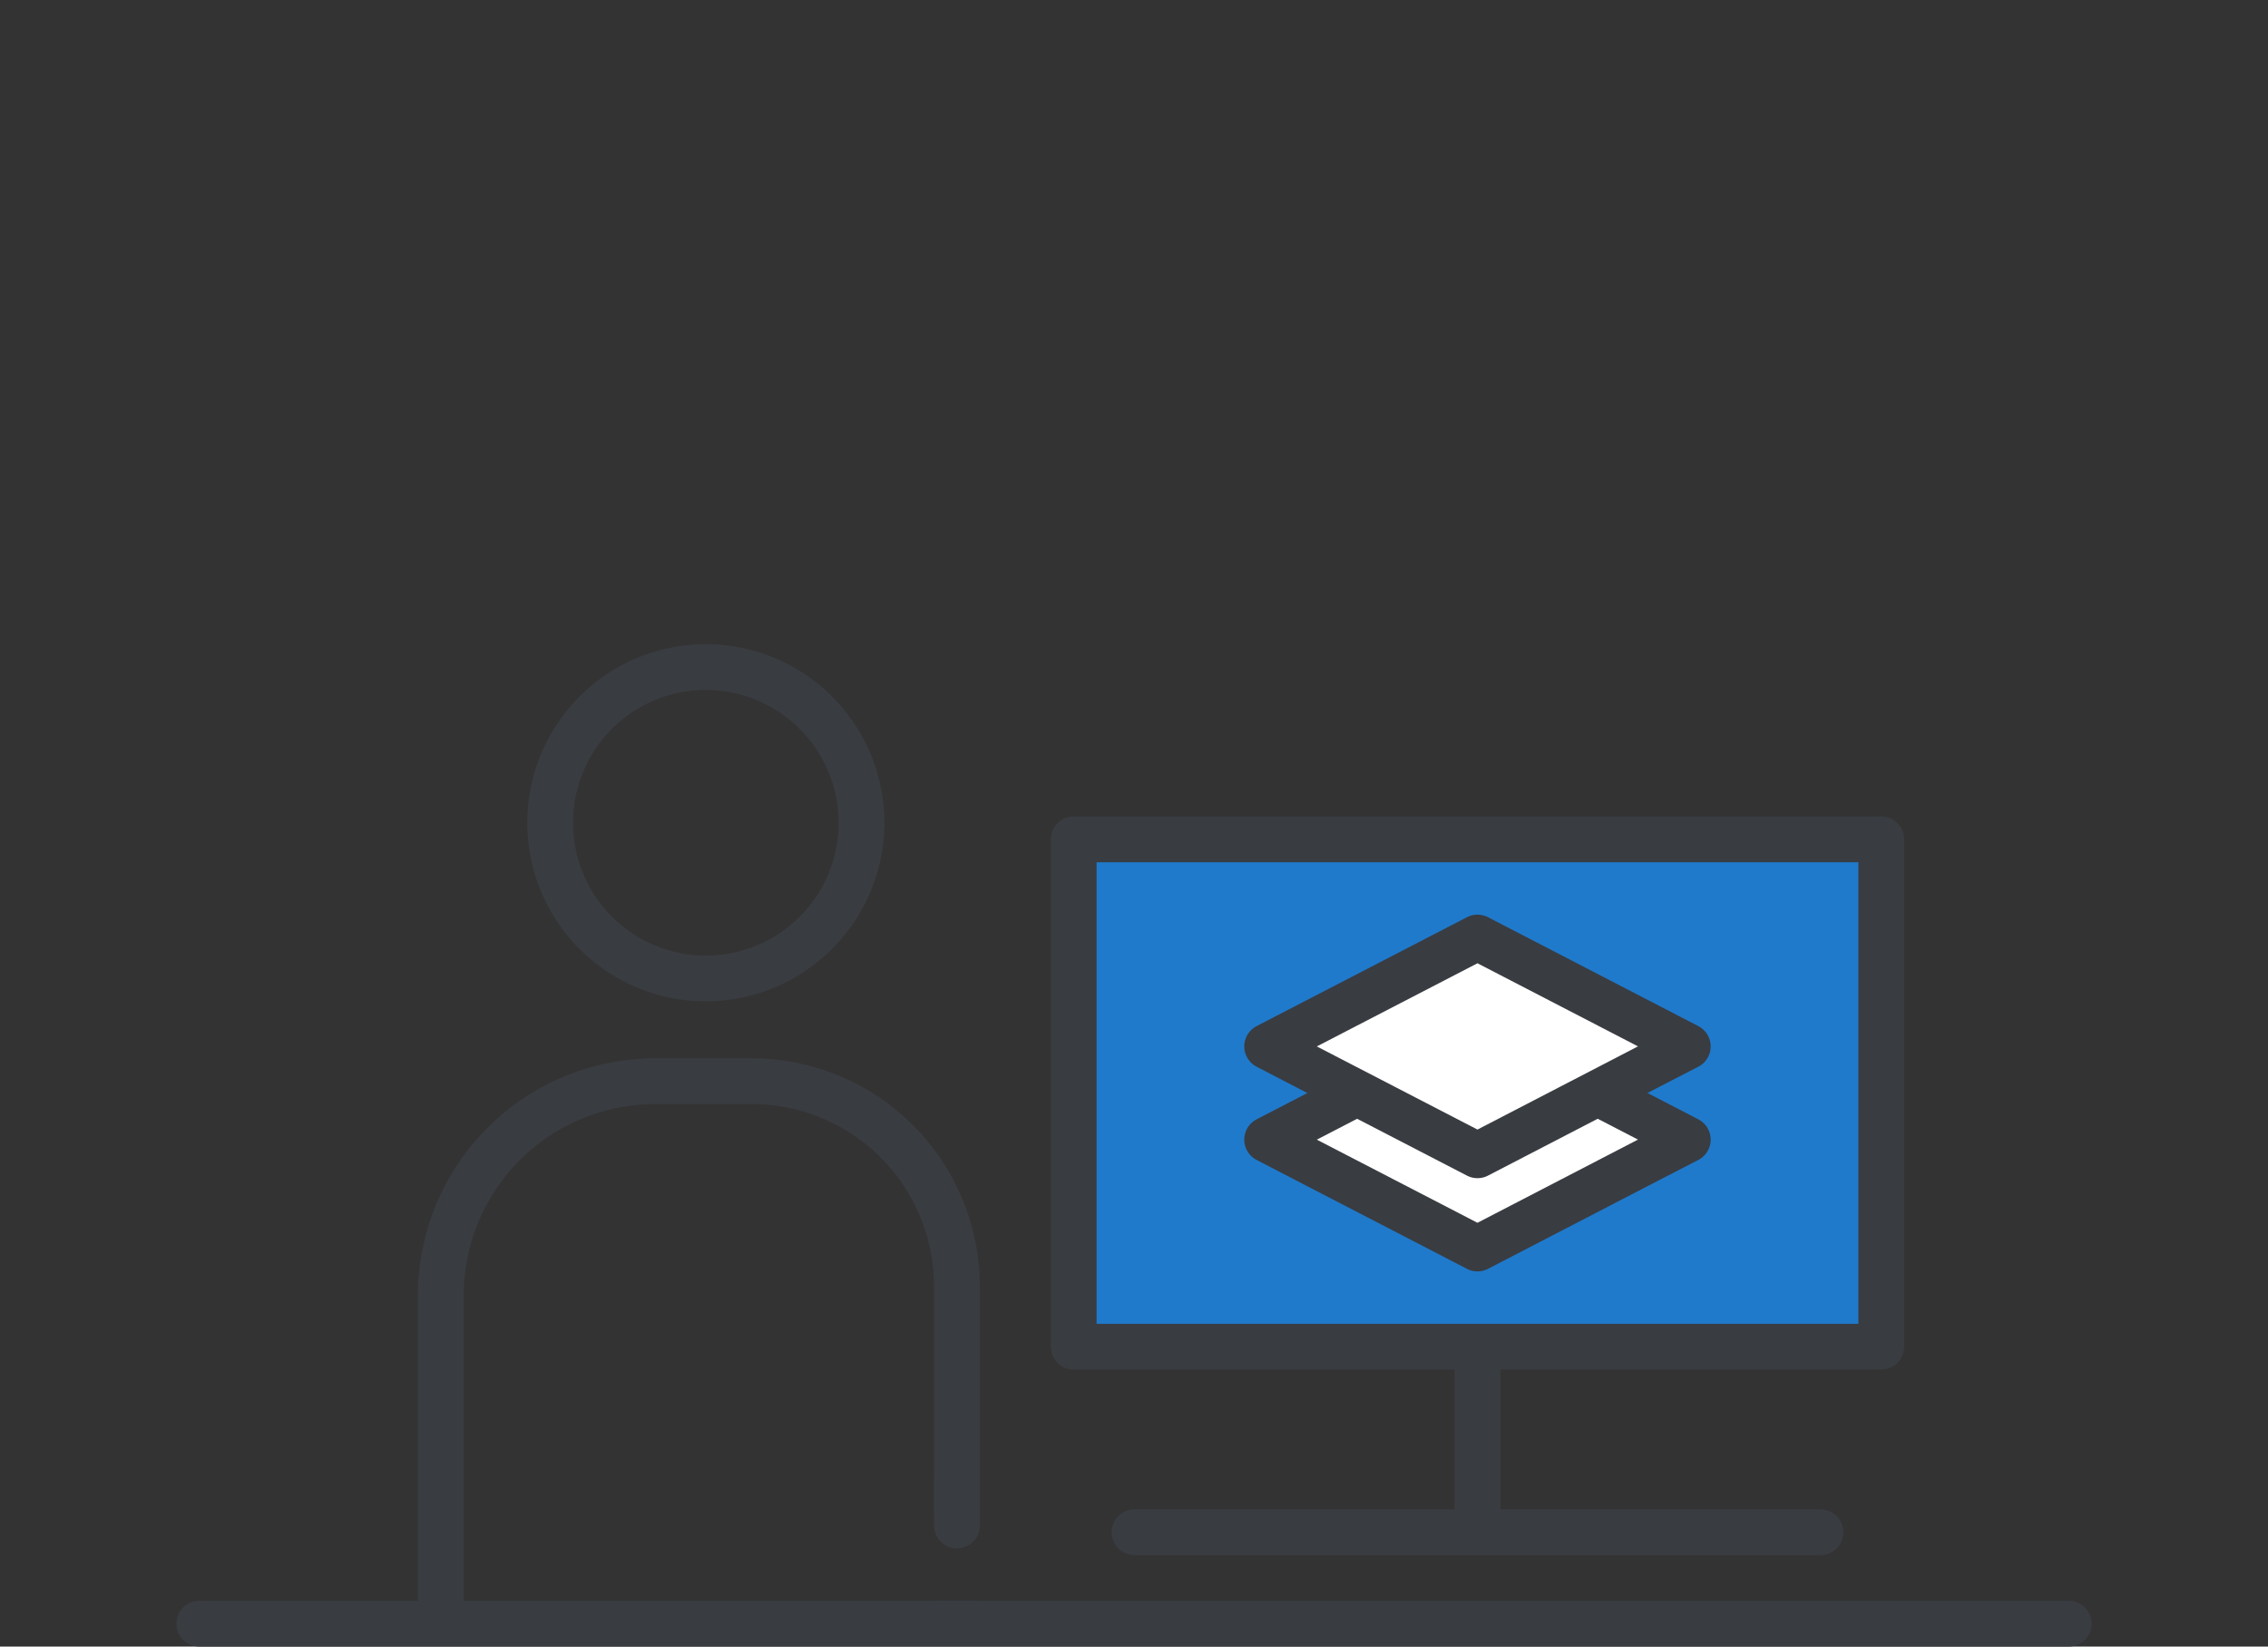 <svg viewBox="0 0 248 180" xmlns="http://www.w3.org/2000/svg"><rect x="0" y="0" width="248" height="180" fill="#333333" stroke="none"/><path d="m71.625 118.195h10.592a22.422 22.422 0 0 1 22.422 22.422v36.883a0 0 0 0 1 0 0h-56.436a0 0 0 0 1 0 0v-35.883a23.422 23.422 0 0 1 23.422-23.422z" fill="none"/><path d="m77.18 106.965a17.022 17.022 0 1 0 -17.021-17.021 17.022 17.022 0 0 0 17.021 17.021z" fill="none"/><path d="m77.18 109.465a19.521 19.521 0 1 1 19.522-19.521 19.543 19.543 0 0 1 -19.522 19.521zm0-34.043a14.521 14.521 0 1 0 14.522 14.521 14.538 14.538 0 0 0 -14.522-14.521z" fill="#393c41"/><path d="m117.406 91.758h88.304v55.459h-88.304z" fill="#1f7acc"/><path d="m119.907 94.258h83.304v50.459h-83.304z" fill="none"/><g fill="#393c41"><path d="m205.71 89.258h-88.303a2.5 2.5 0 0 0 -2.5 2.5v55.459a2.5 2.5 0 0 0 2.5 2.5h41.651v15.283h-35.005a2.5 2.5 0 1 0 0 5h75.01a2.5 2.5 0 0 0 0-5h-35.005v-15.283h41.652a2.5 2.5 0 0 0 2.5-2.5v-55.459a2.5 2.5 0 0 0 -2.5-2.5zm-2.5 55.459h-83.303v-50.459h83.303z"/><path d="m226.211 175h-119.073v-.025h-5v.025h-51.437v-33.383a20.946 20.946 0 0 1 20.923-20.922h10.592a19.944 19.944 0 0 1 19.922 19.922v25.157h5v-25.157a24.95 24.95 0 0 0 -24.922-24.922h-10.592a25.952 25.952 0 0 0 -25.923 25.922v33.383h-23.913a2.5 2.5 0 0 0 0 5h26.413.001 56.437.001 121.572a2.5 2.5 0 0 0 0-5z"/><path d="m104.638 169.274a2.5 2.5 0 0 1 -2.5-2.5v-5.226a2.5 2.5 0 0 1 5 0v5.226a2.5 2.5 0 0 1 -2.5 2.5z"/></g><path d="m161.558 136.488 18.809-9.745 4.191-2.16-23-11.905-23 11.905 4.166 2.16z" fill="#fff" stroke="#393c41" stroke-linecap="round" stroke-linejoin="round" stroke-width="5"/><path d="m161.558 126.297 18.809-9.745 4.191-2.16-23-11.904-23 11.904 4.166 2.16z" fill="#fff" stroke="#393c41" stroke-linecap="round" stroke-linejoin="round" stroke-width="5"/></svg>
